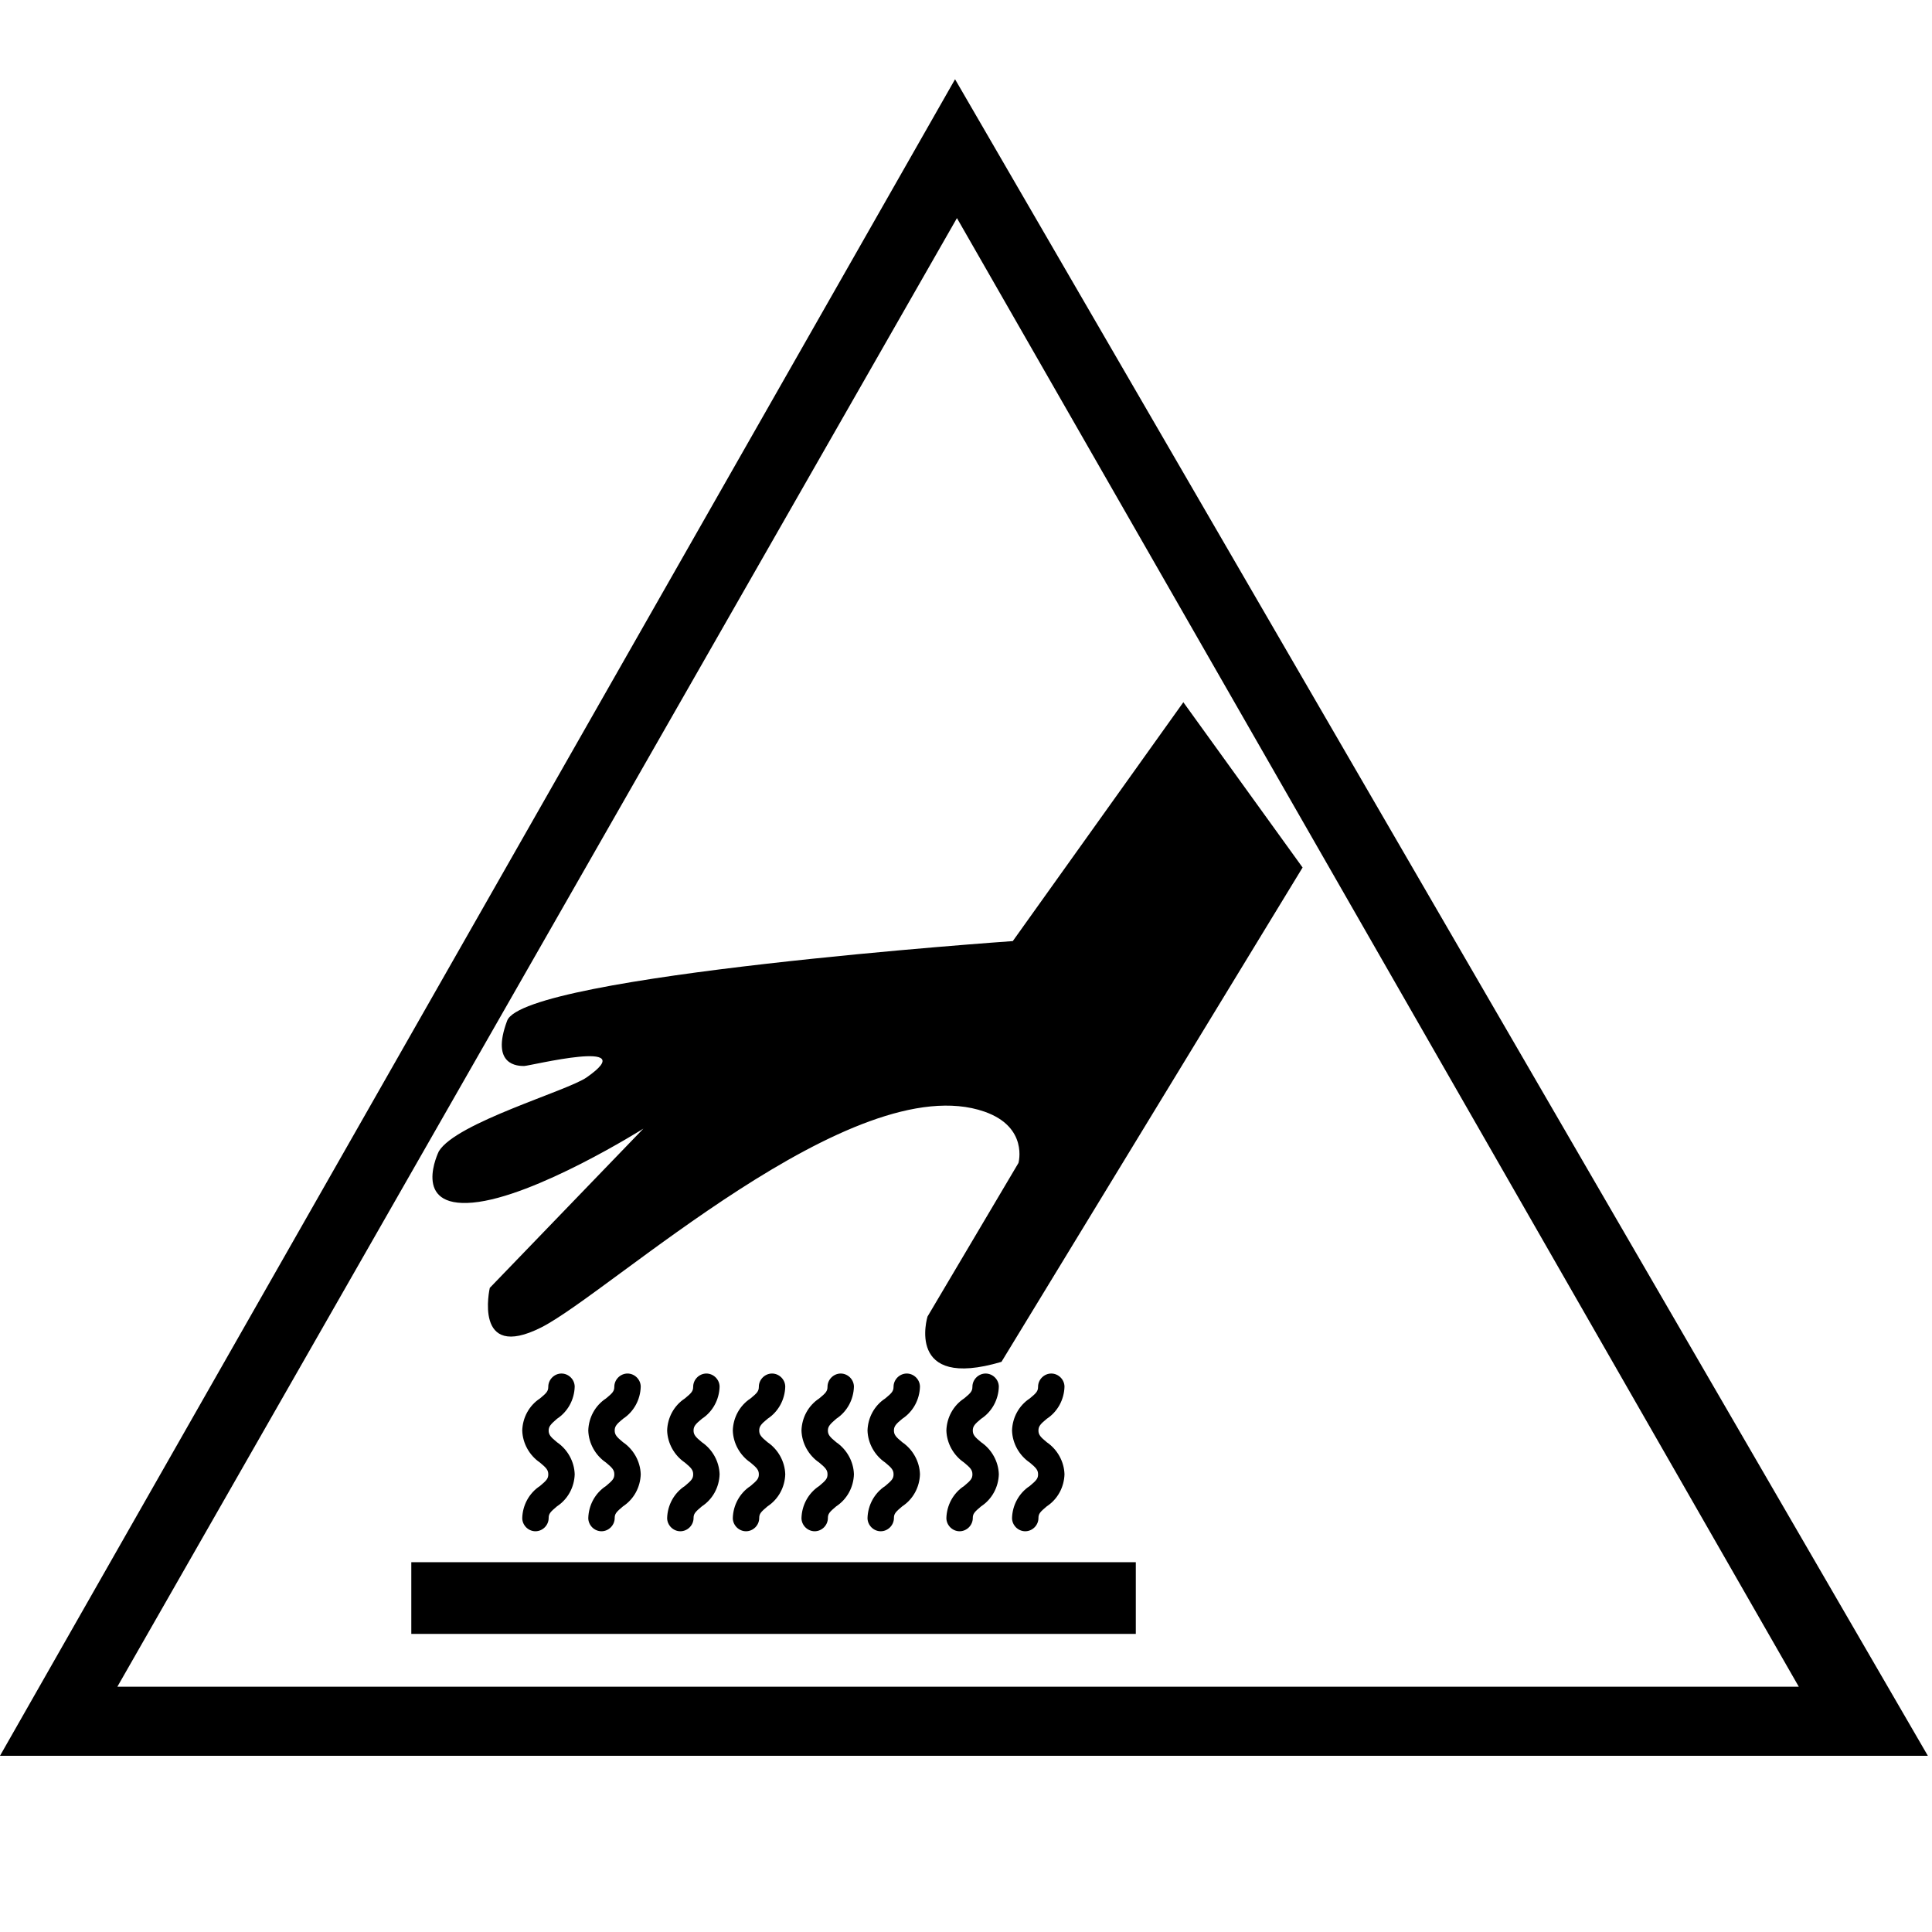 <svg version="1.1" id="hot-surface" xmlns="http://www.w3.org/2000/svg" xmlns:xlink="http://www.w3.org/1999/xlink" x="0px"
	 y="0px" viewBox="0 0 512 512" style="enable-background:new 0 0 512 512;" xml:space="preserve">
<path d="M313.6,186.1l-45.2,63.3c0,0-129.5,9-134,21.1c-4.5,12,3,12,4.5,12c1.5,0,31.6-7.5,16.6,3c-5.1,3.6-34.6,12-39.2,19.6
	c0,0-7.5,15.1,9,13.6s45.2-19.6,45.2-19.6l-40.7,42.2c0,0-4.5,19.6,13.6,10.5s82.8-69.3,117.5-57.2c11.7,4.1,9,13.6,9,13.6
	l-24.1,40.7c0,0-6,19.6,19.6,12l79.8-131L313.6,186.1z"/>
<path d="M253.1,21L0,465.3h510.9L253.1,21z M253.6,57.8L476.7,447H31.1L253.6,57.8z"/>
<path d="M186,376c2.9-1.9,4.6-5.1,4.7-8.5c0-1.9-1.6-3.5-3.5-3.5s-3.5,1.6-3.5,3.5c0,1.2-0.5,1.7-2.2,3.1c-2.9,1.9-4.6,5.1-4.7,8.5
	c0.1,3.4,1.9,6.6,4.7,8.5c1.7,1.4,2.2,2,2.2,3.1c0,1.1-0.4,1.6-2.2,3.1c-2.9,1.9-4.6,5.1-4.7,8.5c0,1.9,1.6,3.5,3.5,3.5
	s3.5-1.6,3.5-3.5c0-1.1,0.4-1.6,2.2-3.1c2.9-1.9,4.6-5.1,4.7-8.5c-0.1-3.4-1.9-6.6-4.7-8.5c-1.7-1.4-2.2-2-2.2-3.1
	S184.3,377.4,186,376z"/>
<path d="M203.4,376c2.9-1.9,4.6-5.1,4.7-8.5c0-1.9-1.6-3.5-3.5-3.5c-1.9,0-3.5,1.6-3.5,3.5c0,1.2-0.5,1.7-2.2,3.1
	c-2.9,1.9-4.6,5.1-4.7,8.5c0.1,3.4,1.9,6.6,4.7,8.5c1.7,1.4,2.2,2,2.2,3.1c0,1.1-0.4,1.6-2.2,3.1c-2.9,1.9-4.6,5.1-4.7,8.5
	c0,1.9,1.6,3.5,3.5,3.5s3.5-1.6,3.5-3.5c0-1.1,0.4-1.6,2.2-3.1c2.9-1.9,4.6-5.1,4.7-8.5c-0.1-3.4-1.9-6.6-4.7-8.5
	c-1.7-1.4-2.2-2-2.2-3.1S201.7,377.4,203.4,376z"/>
<path d="M147.6,376c2.9-1.9,4.6-5.1,4.7-8.5c0-1.9-1.6-3.5-3.5-3.5s-3.5,1.6-3.5,3.5c0,1.2-0.5,1.7-2.2,3.1
	c-2.9,1.9-4.6,5.1-4.7,8.5c0.1,3.4,1.9,6.6,4.7,8.5c1.7,1.4,2.2,2,2.2,3.1c0,1.1-0.4,1.6-2.2,3.1c-2.9,1.9-4.6,5.1-4.7,8.5
	c0,1.9,1.6,3.5,3.5,3.5s3.5-1.6,3.5-3.5c0-1.1,0.4-1.6,2.2-3.1c2.9-1.9,4.6-5.1,4.7-8.5c-0.1-3.4-1.9-6.6-4.7-8.5
	c-1.7-1.4-2.2-2-2.2-3.1S146,377.4,147.6,376z"/>
<path d="M165.1,376c2.9-1.9,4.6-5.1,4.7-8.5c0-1.9-1.6-3.5-3.5-3.5s-3.5,1.6-3.5,3.5c0,1.2-0.5,1.7-2.2,3.1
	c-2.9,1.9-4.6,5.1-4.7,8.5c0.1,3.4,1.9,6.6,4.7,8.5c1.7,1.4,2.2,2,2.2,3.1c0,1.1-0.4,1.6-2.2,3.1c-2.9,1.9-4.6,5.1-4.7,8.5
	c0,1.9,1.6,3.5,3.5,3.5s3.5-1.6,3.5-3.5c0-1.1,0.4-1.6,2.2-3.1c2.9-1.9,4.6-5.1,4.7-8.5c-0.1-3.4-1.9-6.6-4.7-8.5
	c-1.7-1.4-2.2-2-2.2-3.1S163.4,377.4,165.1,376z"/>
<path d="M260,376c2.9-1.9,4.6-5.1,4.7-8.5c0-1.9-1.6-3.5-3.5-3.5c-1.9,0-3.5,1.6-3.5,3.5c0,1.2-0.5,1.7-2.2,3.1
	c-2.9,1.9-4.6,5.1-4.7,8.5c0.1,3.4,1.9,6.6,4.7,8.5c1.7,1.4,2.2,2,2.2,3.1c0,1.1-0.4,1.6-2.2,3.1c-2.9,1.9-4.6,5.1-4.7,8.5
	c0,1.9,1.6,3.5,3.5,3.5s3.5-1.6,3.5-3.5c0-1.1,0.4-1.6,2.2-3.1c2.9-1.9,4.6-5.1,4.7-8.5c-0.1-3.4-1.9-6.6-4.7-8.5
	c-1.7-1.4-2.2-2-2.2-3.1S258.3,377.4,260,376z"/>
<path d="M277.4,376c2.9-1.9,4.6-5.1,4.7-8.5c0-1.9-1.6-3.5-3.5-3.5c-1.9,0-3.5,1.6-3.5,3.5c0,1.2-0.5,1.7-2.2,3.1
	c-2.9,1.9-4.6,5.1-4.7,8.5c0.1,3.4,1.9,6.6,4.7,8.5c1.7,1.4,2.2,2,2.2,3.1c0,1.1-0.4,1.6-2.2,3.1c-2.9,1.9-4.6,5.1-4.7,8.5
	c0,1.9,1.6,3.5,3.5,3.5c1.9,0,3.5-1.6,3.5-3.5c0-1.1,0.4-1.6,2.2-3.1c2.9-1.9,4.6-5.1,4.7-8.5c-0.1-3.4-1.9-6.6-4.7-8.5
	c-1.7-1.4-2.2-2-2.2-3.1S275.7,377.4,277.4,376z"/>
<path d="M221.6,376c2.9-1.9,4.6-5.1,4.7-8.5c0-1.9-1.6-3.5-3.5-3.5s-3.5,1.6-3.5,3.5c0,1.2-0.5,1.7-2.2,3.1
	c-2.9,1.9-4.6,5.1-4.7,8.5c0.1,3.4,1.9,6.6,4.7,8.5c1.7,1.4,2.2,2,2.2,3.1c0,1.1-0.4,1.6-2.2,3.1c-2.9,1.9-4.6,5.1-4.7,8.5
	c0,1.9,1.6,3.5,3.5,3.5s3.5-1.6,3.5-3.5c0-1.1,0.4-1.6,2.2-3.1c2.9-1.9,4.6-5.1,4.7-8.5c-0.1-3.4-1.9-6.6-4.7-8.5
	c-1.7-1.4-2.2-2-2.2-3.1S220,377.4,221.6,376z"/>
<path d="M239.1,376c2.9-1.9,4.6-5.1,4.7-8.5c0-1.9-1.6-3.5-3.5-3.5s-3.5,1.6-3.5,3.5c0,1.2-0.5,1.7-2.2,3.1
	c-2.9,1.9-4.6,5.1-4.7,8.5c0.1,3.4,1.9,6.6,4.7,8.5c1.7,1.4,2.2,2,2.2,3.1c0,1.1-0.4,1.6-2.2,3.1c-2.9,1.9-4.6,5.1-4.7,8.5
	c0,1.9,1.6,3.5,3.5,3.5s3.5-1.6,3.5-3.5c0-1.1,0.4-1.6,2.2-3.1c2.9-1.9,4.6-5.1,4.7-8.5c-0.1-3.4-1.9-6.6-4.7-8.5
	c-1.7-1.4-2.2-2-2.2-3.1S237.4,377.4,239.1,376z"/>
<rect x="109" y="414" width="192" height="19"/>
</svg>
